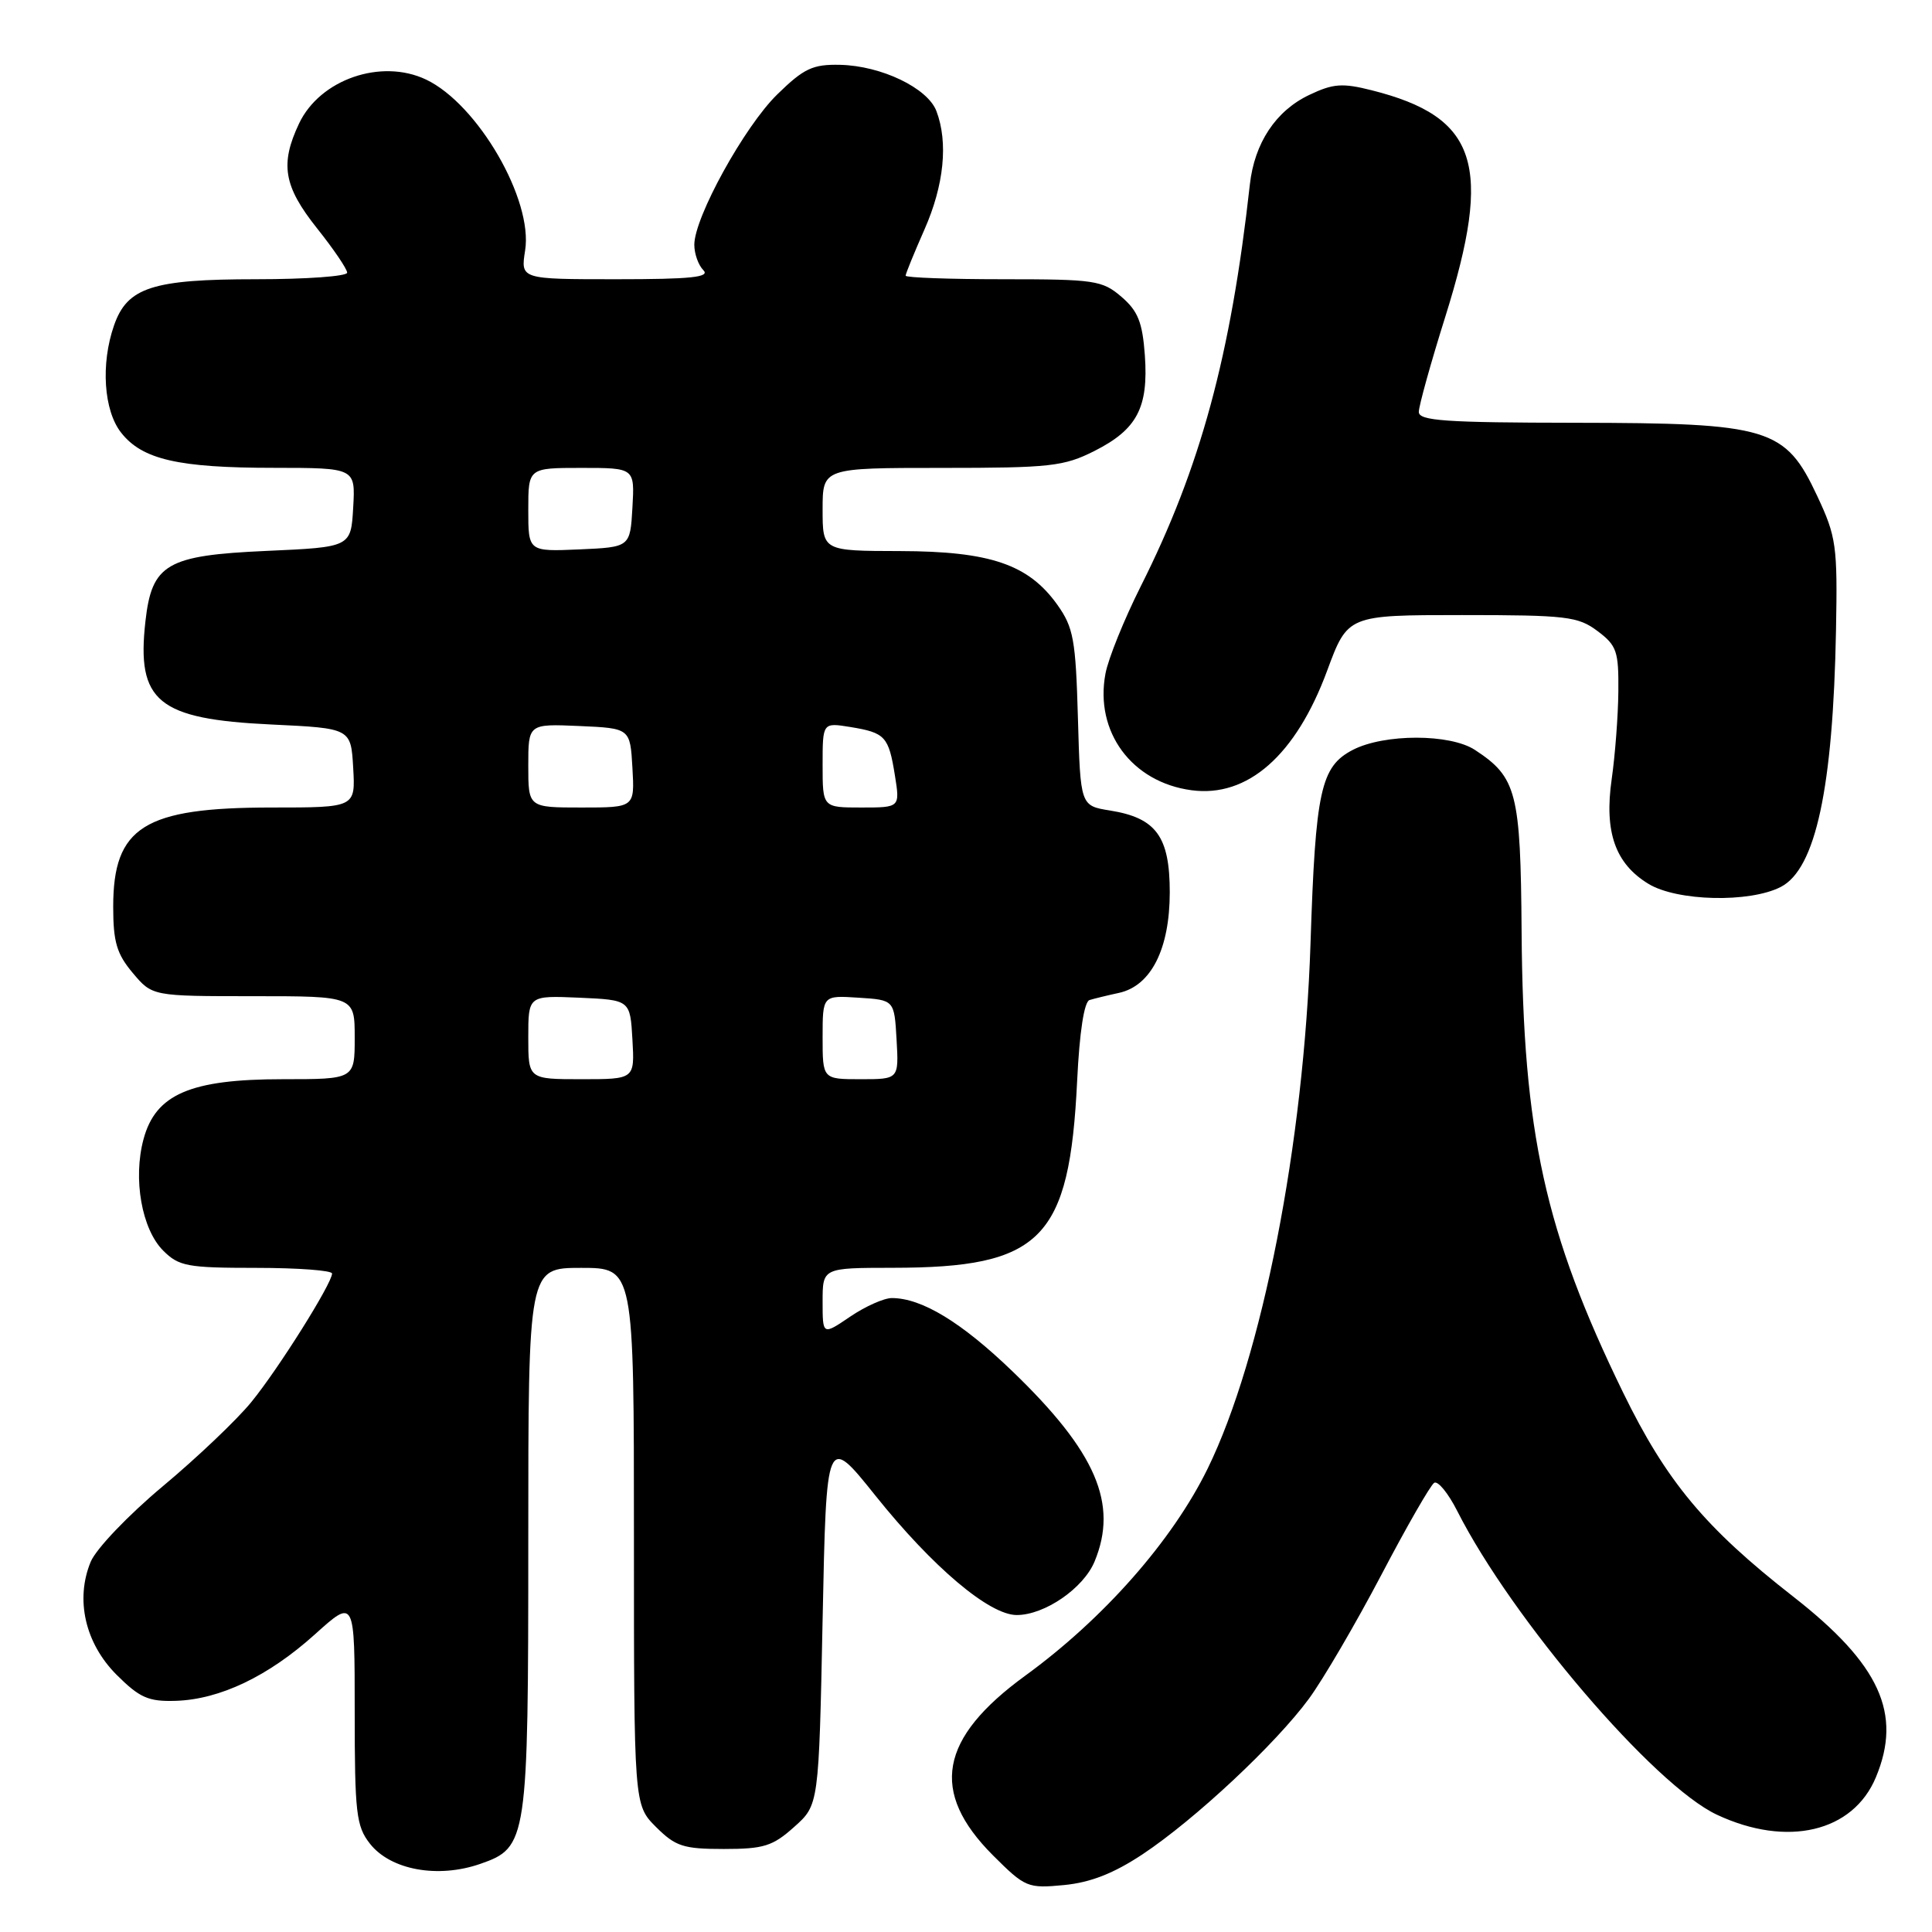 <?xml version="1.0" encoding="UTF-8" standalone="no"?>
<!DOCTYPE svg PUBLIC "-//W3C//DTD SVG 1.1//EN" "http://www.w3.org/Graphics/SVG/1.1/DTD/svg11.dtd" >
<svg xmlns="http://www.w3.org/2000/svg" xmlns:xlink="http://www.w3.org/1999/xlink" version="1.1" viewBox="0 0 256 256">
 <g >
 <path fill="currentColor"
d=" M 151.40 245.70 C 158.35 241.08 169.02 231.10 173.44 225.09 C 175.33 222.51 179.64 215.14 183.02 208.71 C 186.39 202.28 189.55 196.78 190.04 196.48 C 190.53 196.18 191.90 197.86 193.09 200.21 C 200.35 214.54 219.18 236.57 227.50 240.46 C 236.80 244.82 245.53 242.77 248.56 235.51 C 252.09 227.07 249.09 220.52 237.60 211.55 C 225.93 202.44 220.80 196.28 215.06 184.50 C 204.71 163.26 201.81 150.09 201.62 123.46 C 201.49 104.99 200.98 103.00 195.44 99.37 C 192.15 97.21 183.43 97.21 179.26 99.36 C 175.00 101.57 174.31 104.72 173.65 125.00 C 172.78 151.53 167.24 179.84 160.02 194.60 C 155.34 204.15 146.25 214.47 135.86 222.03 C 124.44 230.34 123.17 237.43 131.58 245.85 C 135.84 250.10 136.17 250.24 140.99 249.78 C 144.51 249.44 147.58 248.23 151.40 245.70 Z  M 63.65 246.97 C 69.88 244.80 70.00 243.99 70.00 204.10 C 70.00 168.00 70.00 168.00 77.00 168.00 C 84.00 168.00 84.00 168.00 84.00 203.58 C 84.00 239.15 84.00 239.15 86.92 242.08 C 89.51 244.66 90.54 245.00 95.91 245.00 C 101.19 245.00 102.39 244.63 105.23 242.08 C 108.50 239.17 108.50 239.17 109.00 214.61 C 109.50 190.06 109.50 190.06 116.00 198.18 C 123.58 207.65 131.09 214.00 134.72 214.00 C 138.42 214.00 143.57 210.46 145.04 206.90 C 148.20 199.27 145.24 192.39 134.18 181.73 C 127.40 175.20 122.14 172.00 118.17 172.00 C 117.13 172.00 114.64 173.11 112.64 174.47 C 109.00 176.94 109.00 176.94 109.00 172.47 C 109.00 168.00 109.00 168.00 118.25 167.99 C 138.02 167.98 141.71 164.25 142.73 143.17 C 143.04 136.75 143.66 132.72 144.37 132.51 C 144.99 132.32 146.75 131.89 148.28 131.56 C 152.53 130.62 154.99 125.74 155.00 118.25 C 155.00 110.84 153.20 108.38 147.10 107.40 C 143.16 106.77 143.16 106.77 142.83 95.14 C 142.54 84.75 142.24 83.14 140.10 80.13 C 136.28 74.78 131.20 73.05 119.25 73.02 C 109.00 73.00 109.00 73.00 109.00 67.50 C 109.00 62.00 109.00 62.00 124.79 62.00 C 139.17 62.00 140.97 61.80 145.03 59.75 C 150.67 56.90 152.19 54.01 151.70 47.08 C 151.38 42.70 150.79 41.21 148.60 39.33 C 146.06 37.15 145.06 37.00 132.94 37.00 C 125.82 37.00 120.00 36.79 120.00 36.53 C 120.00 36.27 121.13 33.51 122.50 30.40 C 125.09 24.54 125.66 18.88 124.08 14.72 C 122.92 11.66 116.77 8.71 111.31 8.59 C 107.69 8.51 106.52 9.06 103.00 12.50 C 98.65 16.74 92.00 28.80 92.00 32.43 C 92.00 33.63 92.54 35.14 93.20 35.80 C 94.13 36.73 91.58 37.00 81.69 37.00 C 68.98 37.00 68.98 37.00 69.58 33.20 C 70.66 26.48 63.31 13.80 56.45 10.54 C 50.50 7.72 42.40 10.52 39.63 16.36 C 37.08 21.75 37.58 24.68 42.00 30.24 C 44.20 33.00 46.00 35.65 46.00 36.13 C 46.00 36.61 40.58 37.00 33.95 37.00 C 20.19 37.00 16.86 38.08 15.11 43.12 C 13.33 48.22 13.74 54.40 16.05 57.33 C 18.84 60.89 23.62 61.99 36.30 61.99 C 47.10 62.00 47.10 62.00 46.80 67.25 C 46.50 72.50 46.50 72.50 35.27 73.00 C 22.08 73.59 20.12 74.73 19.27 82.33 C 18.07 92.96 20.91 95.29 35.95 96.00 C 46.50 96.50 46.50 96.50 46.80 101.75 C 47.10 107.00 47.10 107.00 36.02 107.00 C 19.09 107.00 15.00 109.56 15.00 120.15 C 15.00 124.82 15.47 126.40 17.59 128.92 C 20.18 132.00 20.18 132.00 33.59 132.00 C 47.00 132.00 47.00 132.00 47.00 137.50 C 47.00 143.00 47.00 143.00 37.46 143.00 C 25.23 143.00 20.62 144.99 19.02 150.94 C 17.60 156.19 18.78 162.87 21.62 165.71 C 23.70 167.79 24.81 168.00 33.95 168.00 C 39.48 168.00 44.00 168.34 44.00 168.75 C 43.99 170.07 36.91 181.36 33.31 185.77 C 31.40 188.12 26.12 193.14 21.57 196.94 C 16.99 200.77 12.74 205.22 12.02 206.94 C 9.95 211.94 11.28 217.74 15.44 221.91 C 18.51 224.97 19.66 225.48 23.27 225.37 C 29.13 225.19 35.56 222.12 41.75 216.54 C 47.00 211.81 47.00 211.81 47.00 226.77 C 47.00 240.27 47.20 241.98 49.02 244.30 C 51.76 247.79 58.03 248.93 63.65 246.97 Z  M 235.97 117.52 C 240.59 115.13 242.89 104.41 243.28 83.50 C 243.49 72.30 243.32 71.11 240.79 65.72 C 236.56 56.68 234.47 56.05 208.75 56.02 C 191.51 56.00 188.00 55.76 188.00 54.58 C 188.00 53.80 189.57 48.14 191.50 42.00 C 197.84 21.79 195.80 15.50 181.75 11.96 C 177.87 10.98 176.64 11.07 173.48 12.58 C 169.05 14.68 166.22 18.95 165.61 24.47 C 163.09 47.12 159.06 61.98 151.16 77.68 C 148.96 82.06 146.85 87.27 146.48 89.26 C 145.03 96.97 149.96 103.65 157.88 104.71 C 165.32 105.71 171.71 100.08 175.85 88.88 C 178.58 81.50 178.58 81.50 193.72 81.50 C 207.58 81.50 209.10 81.68 211.68 83.62 C 214.23 85.53 214.49 86.29 214.44 91.62 C 214.41 94.85 214.01 100.07 213.56 103.22 C 212.55 110.23 214.02 114.43 218.42 117.11 C 222.22 119.43 231.84 119.65 235.97 117.52 Z  M 70.00 137.45 C 70.00 131.91 70.00 131.91 76.75 132.20 C 83.50 132.50 83.50 132.50 83.80 137.75 C 84.10 143.00 84.10 143.00 77.05 143.00 C 70.00 143.00 70.00 143.00 70.00 137.45 Z  M 109.00 137.45 C 109.00 131.89 109.00 131.89 113.75 132.20 C 118.50 132.50 118.50 132.50 118.80 137.75 C 119.10 143.00 119.10 143.00 114.05 143.00 C 109.00 143.00 109.00 143.00 109.00 137.45 Z  M 70.00 101.45 C 70.00 95.91 70.00 95.91 76.75 96.20 C 83.50 96.50 83.50 96.50 83.80 101.75 C 84.10 107.00 84.10 107.00 77.05 107.00 C 70.00 107.00 70.00 107.00 70.00 101.45 Z  M 109.00 101.37 C 109.00 95.74 109.00 95.74 112.66 96.33 C 117.30 97.09 117.75 97.57 118.58 102.75 C 119.26 107.00 119.26 107.00 114.13 107.00 C 109.00 107.00 109.00 107.00 109.00 101.37 Z  M 70.00 67.55 C 70.00 62.00 70.00 62.00 77.05 62.00 C 84.10 62.00 84.10 62.00 83.80 67.25 C 83.50 72.50 83.50 72.50 76.75 72.80 C 70.00 73.09 70.00 73.09 70.00 67.55 Z "/>
</g>
</svg>